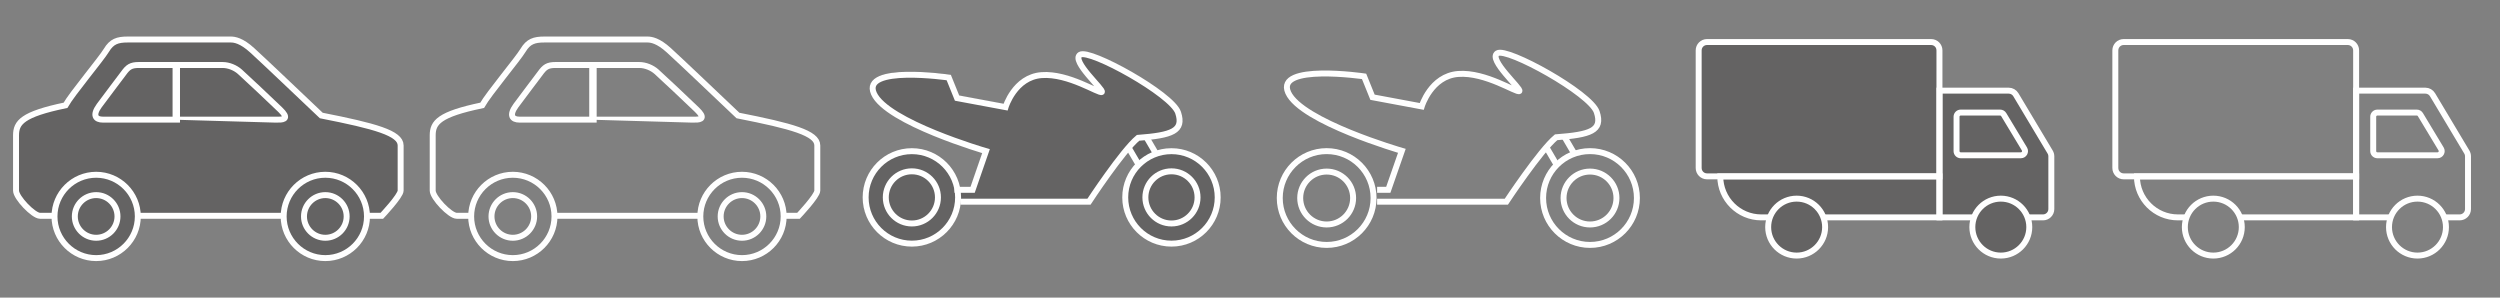 <?xml version="1.0" encoding="iso-8859-1"?>
<!-- Generator: Adobe Illustrator 18.0.0, SVG Export Plug-In . SVG Version: 6.00 Build 0)  -->
<!DOCTYPE svg PUBLIC "-//W3C//DTD SVG 1.1//EN" "http://www.w3.org/Graphics/SVG/1.1/DTD/svg11.dtd">
<svg version="1.1" id="Layer_1" xmlns="http://www.w3.org/2000/svg" xmlns:xlink="http://www.w3.org/1999/xlink" x="0px" y="0px"
	 viewBox="0 0 420 50" style="enable-background:new 0 0 420 50;" xml:space="preserve">
<rect x="0" y="0" width="420" height="50" fill="#808080" stroke="none"/>
<g>
	<rect x="0" y="0" style="fill:none;" width="70" height="50"/>
	<g>
		<path style="opacity:0.3;fill:#231F20;" d="M53.975,19.405c-5.223-4.939-9.083-8.642-11.612-10.958
			c-1.791-1.64-2.974-1.809-3.592-1.809c-0.584,0-15.559,0-17.304,0c-1.742,0-2.701,0.325-3.592,1.809
			c-0.888,1.482-5.775,7.294-6.87,9.243c-7.25,1.509-8.312,2.89-8.312,5.046c0,1.222,0,9.289,0,9.289
			c0,1.166,2.923,4.229,4.038,4.229h1.815h0.608h0.005c-0.001,0.036-0.005,0.071-0.005,0.108c0,3.858,3.142,7,7,7
			c3.859,0,7-3.142,7-7c0-0.036-0.005-0.071-0.005-0.108h0.005h24.5h0.005c-0.001,0.036-0.005,0.071-0.005,0.108
			c0,3.858,3.142,7,7,7c3.859,0,7-3.142,7-7c0-0.036-0.005-0.071-0.005-0.108h0.005h2.493c0,0,3.16-3.336,3.16-4.229
			c0,0,0-6.367,0-7.589C67.307,22.372,63.059,21.194,53.975,19.405z"/>
		<g>
			<path style="fill:none;stroke:#FFFFFF;stroke-miterlimit:10;" d="M61.654,36.254h2.493c0,0,3.16-3.336,3.16-4.229
				c0,0,0-6.367,0-7.589c-0.001-2.064-4.248-3.243-13.332-5.031c-5.223-4.94-9.083-8.642-11.611-10.958
				c-1.791-1.64-2.975-1.809-3.592-1.809c-0.584,0-15.559,0-17.304,0c-1.742,0-2.701,0.325-3.592,1.809
				c-0.888,1.482-5.775,7.294-6.87,9.243c-7.25,1.509-8.312,2.89-8.312,5.046c0,1.222,0,9.289,0,9.289
				c0,1.166,2.923,4.229,4.038,4.229h1.815h0.608"/>
			<line style="fill:none;stroke:#FFFFFF;stroke-miterlimit:10;" x1="23.154" y1="36.254" x2="47.654" y2="36.254"/>
			<path style="fill:none;stroke:#FFFFFF;stroke-miterlimit:10;" d="M16.154,43.361c-3.858,0-7-3.142-7-7s3.142-7,7-7s7,3.142,7,7
				S20.013,43.361,16.154,43.361z"/>
			<path style="fill:none;stroke:#FFFFFF;stroke-miterlimit:10;" d="M54.654,43.361c-3.858,0-7-3.142-7-7s3.142-7,7-7s7,3.142,7,7
				S58.513,43.361,54.654,43.361z"/>
			<path style="fill:none;stroke:#FFFFFF;stroke-miterlimit:10;" d="M16.674,17.744c1.042-1.446,3.502-4.627,4.081-5.433
				c0.752-1.045,1.236-1.392,2.563-1.392c0.555,0,3.352,0,6.42,0v9.18c-6.204,0-11.751,0-12.451,0
				C16.06,20.1,15.481,19.398,16.674,17.744z"/>
			<path style="fill:none;stroke:#FFFFFF;stroke-miterlimit:10;" d="M16.154,39.945c-1.975,0-3.584-1.609-3.584-3.584
				c0-1.975,1.609-3.584,3.584-3.584s3.584,1.609,3.584,3.584C19.737,38.336,18.129,39.945,16.154,39.945z"/>
			<path style="fill:none;stroke:#FFFFFF;stroke-miterlimit:10;" d="M54.654,39.945c-1.975,0-3.584-1.609-3.584-3.584
				c0-1.975,1.609-3.584,3.584-3.584c1.975,0,3.584,1.609,3.584,3.584C58.237,38.336,56.629,39.945,54.654,39.945z"/>
			<path style="fill:none;stroke:#FFFFFF;stroke-miterlimit:10;" d="M29.492,20.1v-9.18c3.937,0,7.914,0,7.914,0
				c1.037,0,2.149,0.471,2.887,1.128c1.031,0.918,5.157,4.808,6.773,6.367c1.452,1.394,0.783,1.685-0.285,1.685
				C46.781,20.099,37.786,20.1,29.492,20.1z"/>
		</g>
	</g>
</g>
<g>
	<rect x="70" y="0" style="fill:none;" width="70" height="50"/>
	<g>
		<path style="fill:none;stroke:#FFFFFF;stroke-miterlimit:10;" d="M131.654,36.254h2.493c0,0,3.16-3.336,3.16-4.229
			c0,0,0-6.367,0-7.589c-0.001-2.064-4.248-3.243-13.332-5.031c-5.223-4.94-9.083-8.642-11.611-10.958
			c-1.791-1.64-2.975-1.809-3.592-1.809c-0.584,0-15.559,0-17.304,0c-1.742,0-2.701,0.325-3.592,1.809
			c-0.888,1.482-5.775,7.294-6.87,9.243c-7.25,1.509-8.312,2.89-8.312,5.046c0,1.222,0,9.289,0,9.289
			c0,1.166,2.923,4.229,4.038,4.229h1.815h0.608"/>
		<line style="fill:none;stroke:#FFFFFF;stroke-miterlimit:10;" x1="93.154" y1="36.254" x2="117.654" y2="36.254"/>
		<path style="fill:none;stroke:#FFFFFF;stroke-miterlimit:10;" d="M86.154,43.361c-3.858,0-7-3.142-7-7s3.142-7,7-7
			c3.858,0,7,3.142,7,7S90.013,43.361,86.154,43.361z"/>
		<path style="fill:none;stroke:#FFFFFF;stroke-miterlimit:10;" d="M124.654,43.361c-3.858,0-7-3.142-7-7s3.142-7,7-7
			c3.858,0,7,3.142,7,7S128.513,43.361,124.654,43.361z"/>
		<path style="fill:none;stroke:#FFFFFF;stroke-miterlimit:10;" d="M86.674,17.744c1.042-1.446,3.502-4.627,4.081-5.433
			c0.752-1.045,1.236-1.392,2.563-1.392c0.555,0,3.352,0,6.42,0v9.18c-6.204,0-11.751,0-12.451,0
			C86.06,20.1,85.481,19.398,86.674,17.744z"/>
		<path style="fill:none;stroke:#FFFFFF;stroke-miterlimit:10;" d="M86.154,39.945c-1.975,0-3.584-1.609-3.584-3.584
			c0-1.975,1.609-3.584,3.584-3.584c1.975,0,3.584,1.609,3.584,3.584C89.737,38.336,88.129,39.945,86.154,39.945z"/>
		<path style="fill:none;stroke:#FFFFFF;stroke-miterlimit:10;" d="M124.654,39.945c-1.975,0-3.584-1.609-3.584-3.584
			c0-1.975,1.609-3.584,3.584-3.584c1.975,0,3.584,1.609,3.584,3.584C128.237,38.336,126.629,39.945,124.654,39.945z"/>
		<path style="fill:none;stroke:#FFFFFF;stroke-miterlimit:10;" d="M99.492,20.1v-9.18c3.937,0,7.914,0,7.914,0
			c1.037,0,2.149,0.471,2.887,1.128c1.031,0.918,5.157,4.808,6.773,6.367c1.452,1.394,0.783,1.685-0.285,1.685
			C116.781,20.099,107.786,20.1,99.492,20.1z"/>
	</g>
</g>
<g>
	<rect x="140" y="0" style="fill:none;" width="70" height="50"/>
	<g>
		<path style="opacity:0.3;fill:#231F20;" d="M196.806,24.97c-0.833,0-1.636,0.127-2.394,0.359l-1.315-2.244
			c2.929-0.279,4.493-0.642,5.169-1.658c0.426-0.64,0.446-1.479,0.061-2.639c-0.906-2.735-10.209-8.141-14.393-9.638
			c-1.814-0.649-2.396-0.513-2.7-0.32c-0.265,0.168-0.429,0.42-0.473,0.729c-0.152,1.059,1.125,2.606,2.81,4.518
			c0.173,0.196,0.361,0.41,0.534,0.611c-0.16-0.072-0.325-0.148-0.484-0.222c-2.042-0.941-5.459-2.522-8.663-2.279
			c-4.094,0.305-5.848,4.097-6.307,5.311l-7.556-1.419l-1.4-3.485l-0.242-0.036c-1.112-0.165-10.921-1.541-12.904,1.065
			c-0.313,0.411-0.587,1.121-0.122,2.168c2.027,4.563,15.947,9.041,18.666,9.847l-1.995,5.751h-1.992
			c-0.928-3-4.119-6.261-7.913-6.261c-4.518,0-8.194,3.597-8.194,8.115s3.676,8.032,8.194,8.032c4.359,0,7.924-2.886,8.17-7.886
			h21.81l0.127-0.063c0.043-0.063,3.394-4.899,6.101-8.083l1.369,2.368c-1.336,1.458-2.159,3.409-2.159,5.538
			c0,4.518,3.676,8.202,8.194,8.202c4.518,0,8.194-3.672,8.194-8.19S201.324,24.97,196.806,24.97z"/>
		<line style="fill:none;stroke:#FFFFFF;stroke-miterlimit:10;" x1="191.235" y1="27.579" x2="189.521" y2="24.652"/>
		<line style="fill:none;stroke:#FFFFFF;stroke-miterlimit:10;" x1="192.428" y1="22.775" x2="194.122" y2="25.668"/>
		<path style="fill:none;stroke:#FFFFFF;stroke-miterlimit:10;" d="M160.356,31.888h3.043l2.248-6.497c0,0-16.685-4.849-18.83-9.677
			s12.573-2.686,12.573-2.686l1.396,3.451l8.147,1.518c0,0,1.517-5.041,6.057-5.379s9.717,3.184,10.115,2.835
			c0.398-0.349-5.245-5.249-3.643-6.262s15.435,6.638,16.459,9.731s-1.038,3.803-6.728,4.237
			c-2.669,2.214-8.246,10.729-8.246,10.729h-21.592"/>
		<circle style="fill:none;stroke:#FFFFFF;stroke-miterlimit:10;" cx="153.194" cy="33.163" r="7.767"/>
		<circle style="fill:none;stroke:#FFFFFF;stroke-miterlimit:10;" cx="153.194" cy="33.163" r="4.382"/>
		<circle style="fill:none;stroke:#FFFFFF;stroke-miterlimit:10;" cx="196.806" cy="33.163" r="7.767"/>
		<circle style="fill:none;stroke:#FFFFFF;stroke-miterlimit:10;" cx="196.806" cy="33.163" r="4.382"/>
	</g>
</g>
<g>
	<rect x="210" y="0" style="fill:none;" width="70" height="50"/>
	<g>
		<line style="fill:none;stroke:#FFFFFF;stroke-miterlimit:10;" x1="261.469" y1="27.612" x2="259.73" y2="24.643"/>
		<line style="fill:none;stroke:#FFFFFF;stroke-miterlimit:10;" x1="262.679" y1="22.739" x2="264.398" y2="25.674"/>
		<path style="fill:none;stroke:#FFFFFF;stroke-miterlimit:10;" d="M231.356,31.888h1.876l2.281-6.548
			c0,0-16.926-4.898-19.101-9.795s12.754-2.714,12.754-2.714l1.416,3.506l8.264,1.543c0,0,1.539-5.113,6.144-5.455
			s9.857,3.231,10.261,2.877c0.404-0.354-5.32-5.325-3.696-6.352c1.625-1.028,15.658,6.734,16.697,9.872
			c1.039,3.138-1.053,3.8-6.825,4.241c-2.708,2.246-8.365,10.826-8.365,10.826h-21.707"/>
		<circle style="fill:none;stroke:#FFFFFF;stroke-miterlimit:10;" cx="222.879" cy="33.268" r="7.879"/>
		<circle style="fill:none;stroke:#FFFFFF;stroke-miterlimit:10;" cx="222.879" cy="33.268" r="4.445"/>
		<circle style="fill:none;stroke:#FFFFFF;stroke-miterlimit:10;" cx="267.121" cy="33.268" r="7.879"/>
		<circle style="fill:none;stroke:#FFFFFF;stroke-miterlimit:10;" cx="267.121" cy="33.268" r="4.445"/>
	</g>
</g>
<g>
	<rect x="350" y="0" style="fill:none;" width="70" height="50"/>
	<g>
		<path style="fill:none;stroke:#FFFFFF;stroke-miterlimit:10;" d="M395.83,29.627h-39.054c-0.773,0-1.4-0.627-1.4-1.4V8.462
			c0-0.773,0.627-1.4,1.4-1.4h37.654c0.773,0,1.4,0.627,1.4,1.4V29.627z"/>
		<path style="fill:none;stroke:#FFFFFF;stroke-miterlimit:10;" d="M367.418,36.521h-1.521c-3.807,0-6.894-3.087-6.894-6.894v0
			h36.827v6.894h-19.356"/>
		<circle style="fill:none;stroke:#FFFFFF;stroke-miterlimit:10;" cx="371.837" cy="38.154" r="4.783"/>
		<path style="fill:none;stroke:#FFFFFF;stroke-miterlimit:10;" d="M401.849,36.521h-6.019V15.229h11.631
			c0.492,0,0.949,0.259,1.201,0.681l5.763,9.633c0.13,0.217,0.199,0.466,0.199,0.719v8.859c0,0.773-0.627,1.4-1.4,1.4h-2.406"/>
		<circle style="fill:none;stroke:#FFFFFF;stroke-miterlimit:10;" cx="406.137" cy="38.154" r="4.783"/>
		<path style="fill:none;stroke:#FFFFFF;stroke-miterlimit:10;" d="M409.506,26.087h-10.106c-0.387,0-0.7-0.313-0.7-0.7v-5.775
			c0-0.387,0.313-0.7,0.7-0.7h6.625c0.245,0,0.473,0.128,0.599,0.339l3.482,5.775C410.386,25.493,410.05,26.087,409.506,26.087z"/>
	</g>
</g>
<g>
	<rect x="280" y="0" style="fill:none;" width="70" height="50"/>
	<g>
		<path style="opacity:0.3;fill:#231F20;" d="M344.292,25.543l-5.696-9.553c-0.253-0.423-0.642-0.602-1.135-0.602h-12.105V8.462
			c0-0.773-0.153-1.075-0.926-1.075h-37.654c-0.773,0-1.42,0.301-1.42,1.075v19.764c0,0.773,0.647,1.161,1.42,1.161h2.227
			c0,4,3.086,7,6.894,7h1.461c-0.187,1-0.305,1.123-0.305,1.7c0,2.642,2.142,4.817,4.783,4.817c2.642,0,4.783-2.191,4.783-4.833
			c0-0.576-0.118-0.683-0.305-1.683h0.159h19.356h5.828c-0.187,1-0.305,1.123-0.305,1.7c0,2.642,2.142,4.817,4.783,4.817
			s4.783-2.191,4.783-4.833c0-0.576-0.118-0.683-0.305-1.683h0.203h2.406c0.773,0,1.132-0.494,1.132-1.267v-8.859
			C344.356,26.009,344.422,25.76,344.292,25.543z"/>
		<path style="fill:none;stroke:#FFFFFF;stroke-miterlimit:10;" d="M325.83,29.627h-39.054c-0.773,0-1.4-0.627-1.4-1.4V8.462
			c0-0.773,0.627-1.4,1.4-1.4h37.654c0.773,0,1.4,0.627,1.4,1.4V29.627z"/>
		<path style="fill:none;stroke:#FFFFFF;stroke-miterlimit:10;" d="M297.418,36.521h-1.521c-3.807,0-6.894-3.087-6.894-6.894v0
			h36.827v6.894h-19.356"/>
		<circle style="fill:none;stroke:#FFFFFF;stroke-miterlimit:10;" cx="301.837" cy="38.154" r="4.783"/>
		<path style="fill:none;stroke:#FFFFFF;stroke-miterlimit:10;" d="M331.849,36.521h-6.019V15.229h11.631
			c0.492,0,0.949,0.259,1.201,0.681l5.763,9.633c0.13,0.217,0.199,0.466,0.199,0.719v8.859c0,0.773-0.627,1.4-1.4,1.4h-2.406"/>
		<circle style="fill:none;stroke:#FFFFFF;stroke-miterlimit:10;" cx="336.137" cy="38.154" r="4.783"/>
		<path style="fill:none;stroke:#FFFFFF;stroke-miterlimit:10;" d="M339.506,26.087h-10.106c-0.387,0-0.7-0.313-0.7-0.7v-5.775
			c0-0.387,0.313-0.7,0.7-0.7h6.625c0.245,0,0.473,0.128,0.599,0.339l3.482,5.775C340.386,25.493,340.05,26.087,339.506,26.087z"/>
	</g>
</g>
</svg>
